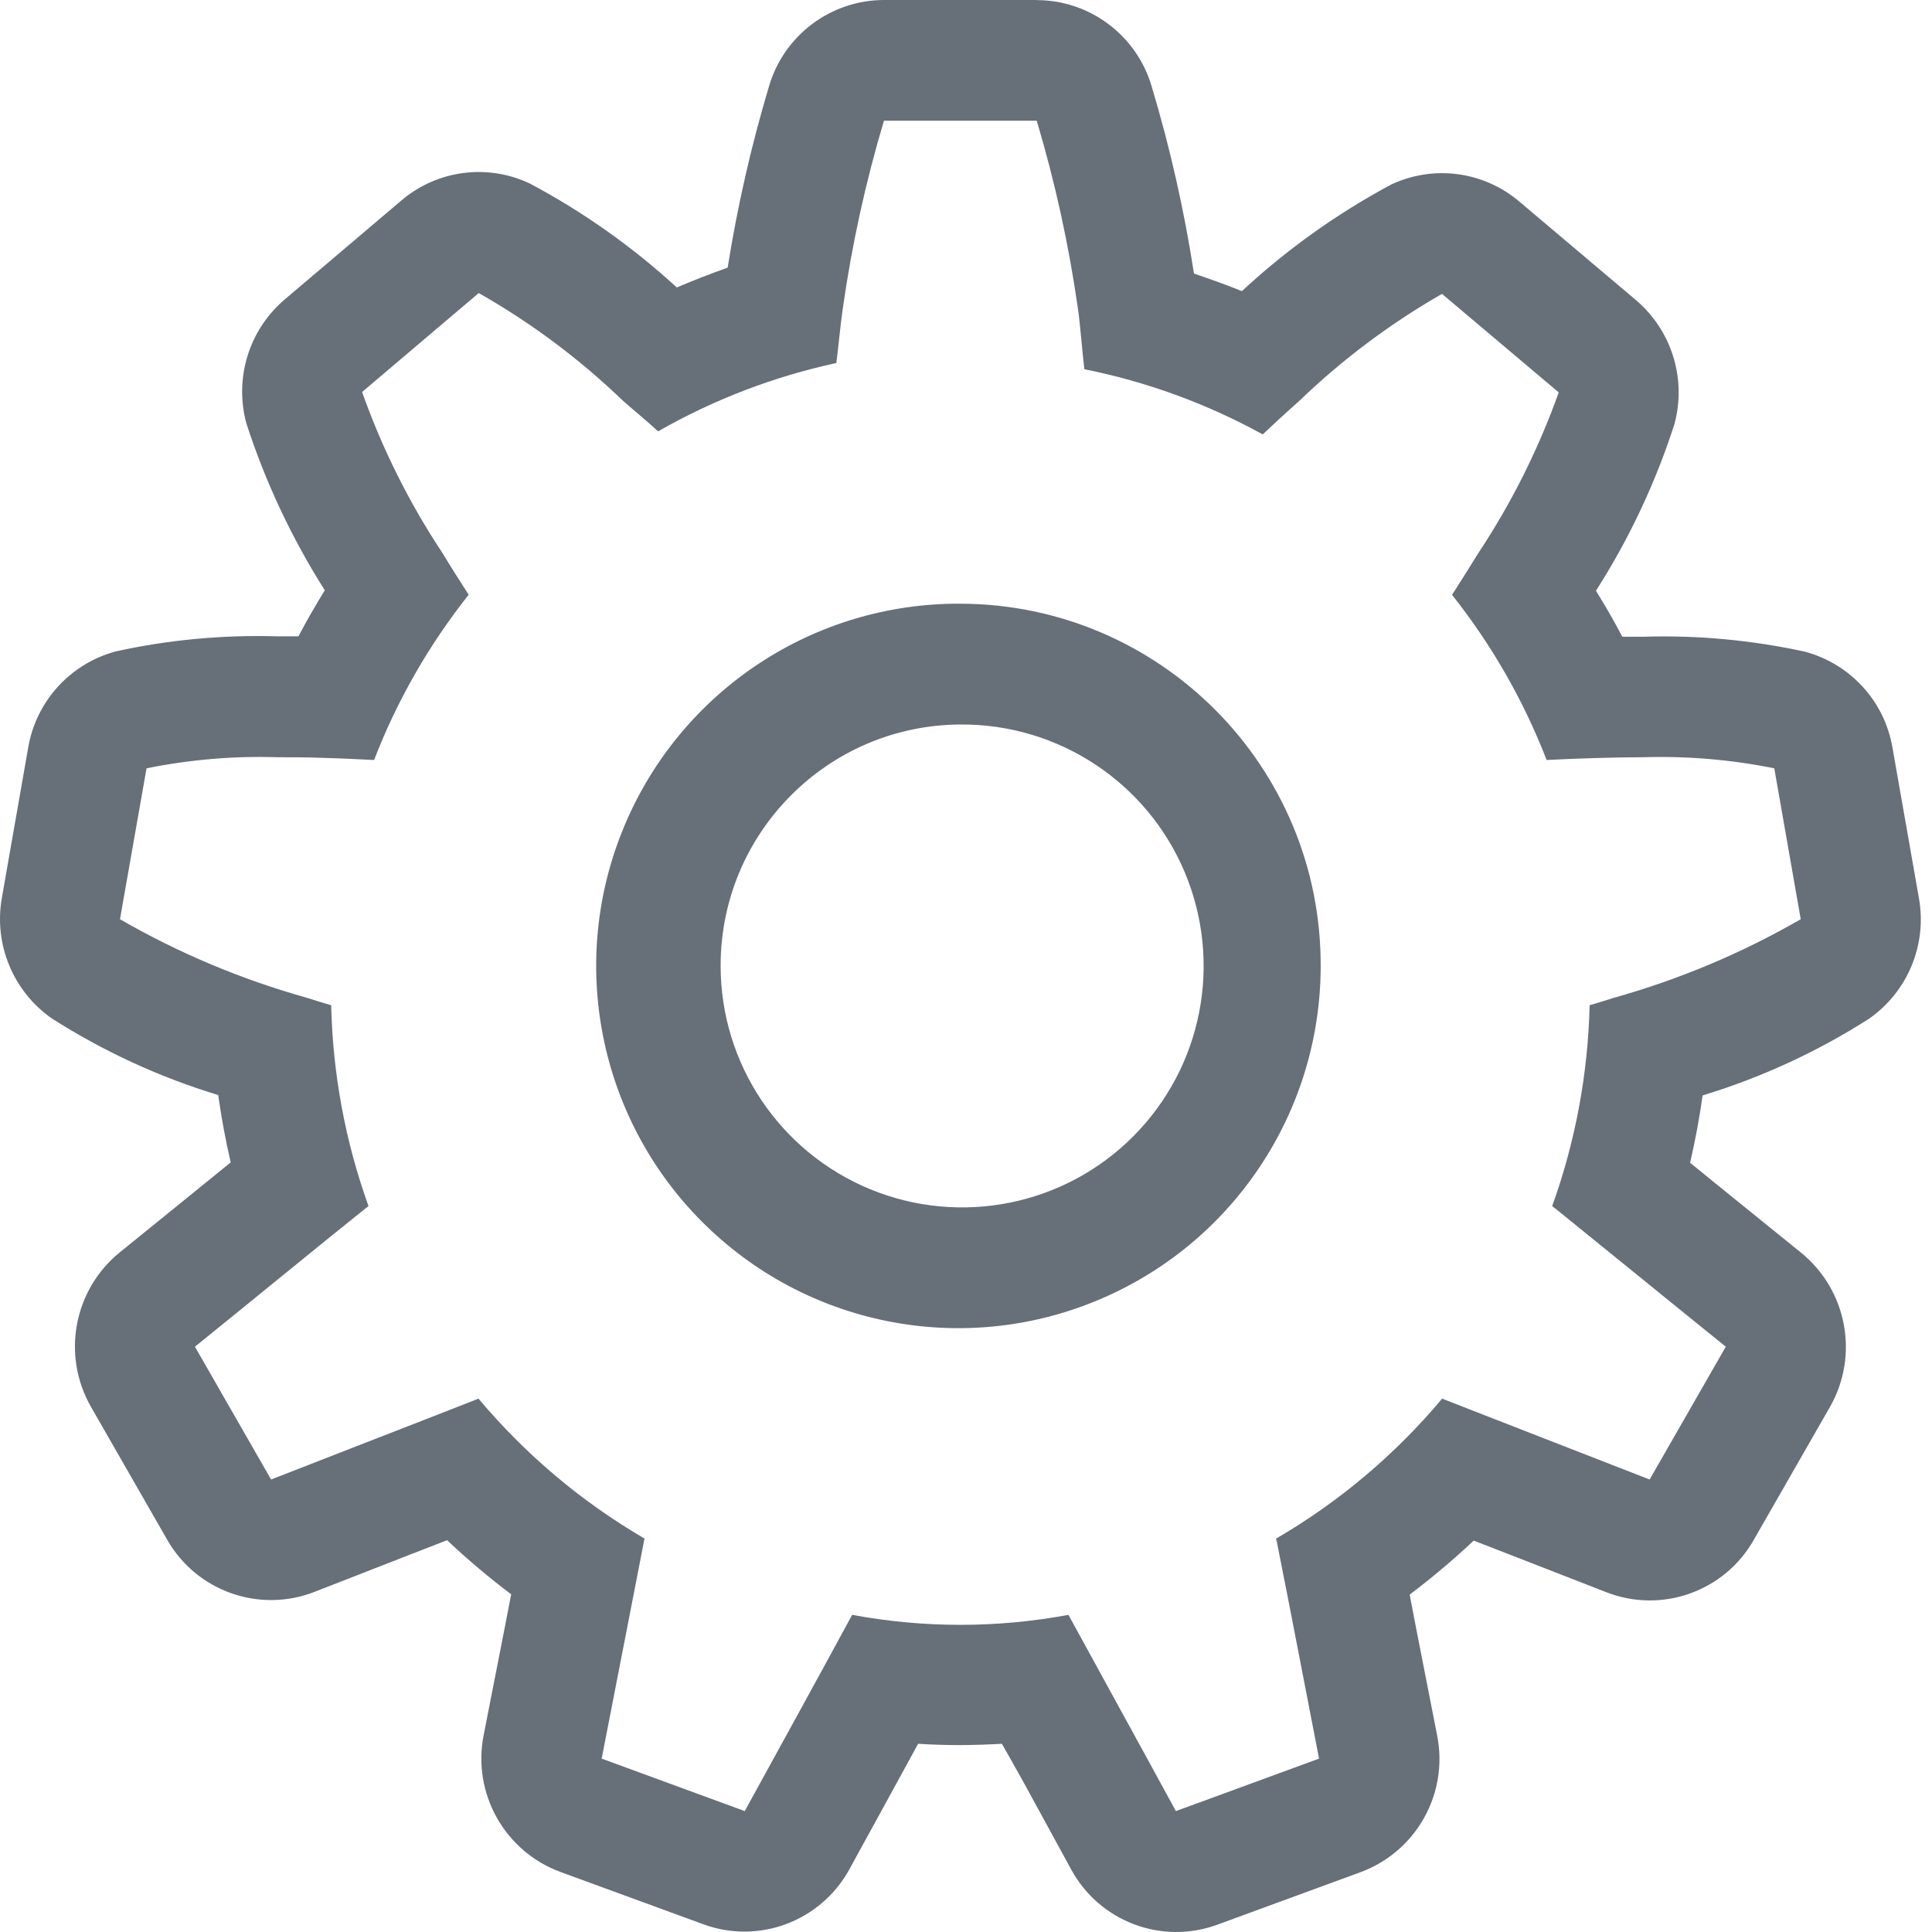 <?xml version="1.0" encoding="UTF-8"?>
<svg width="19px" height="19px" viewBox="0 0 19 19" version="1.1" xmlns="http://www.w3.org/2000/svg" xmlns:xlink="http://www.w3.org/1999/xlink">
    <title>_02</title>
    <desc>Created with Sketch.</desc>
    <defs></defs>
    <g id="Page-1" stroke="none" stroke-width="1" fill="none" fill-rule="evenodd">
        <g id="server_ISO" transform="translate(-1035, -390)" fill="#676F79">
            <path d="M1045.196,391.189 C1045.377,391.794 1045.512,392.412 1045.601,393.037 C1045.623,393.186 1045.644,393.47 1045.664,393.631 C1046.278,393.754 1046.869,393.97 1047.418,394.272 C1047.536,394.161 1047.655,394.051 1047.769,393.951 C1048.194,393.54 1048.669,393.184 1049.181,392.89 L1050.329,393.859 C1050.13,394.417 1049.864,394.949 1049.536,395.443 C1049.456,395.574 1049.369,395.711 1049.28,395.85 C1049.67,396.342 1049.984,396.889 1050.21,397.474 C1050.375,397.466 1050.538,397.459 1050.69,397.455 C1050.853,397.45 1051.009,397.447 1051.157,397.447 C1051.591,397.434 1052.024,397.47 1052.449,397.556 L1052.709,399.04 C1052.132,399.373 1051.515,399.632 1050.874,399.812 C1050.797,399.837 1050.713,399.862 1050.633,399.886 C1050.617,400.56 1050.493,401.227 1050.265,401.861 C1050.274,401.869 1050.282,401.875 1050.292,401.882 C1050.807,402.298 1051.35,402.742 1051.972,403.244 L1051.223,404.55 C1050.479,404.259 1049.825,404.007 1049.211,403.766 L1049.183,403.754 C1048.722,404.304 1048.17,404.77 1047.55,405.131 C1047.55,405.142 1047.555,405.152 1047.557,405.163 C1047.687,405.816 1047.819,406.507 1047.972,407.295 L1046.564,407.811 C1046.181,407.107 1045.84,406.491 1045.524,405.911 L1045.508,405.881 C1044.805,406.012 1044.084,406.012 1043.38,405.881 C1043.374,405.891 1043.37,405.901 1043.364,405.911 C1043.049,406.494 1042.708,407.11 1042.324,407.811 L1040.917,407.295 C1041.072,406.507 1041.204,405.814 1041.332,405.163 C1041.332,405.152 1041.337,405.142 1041.339,405.131 C1040.719,404.77 1040.167,404.304 1039.705,403.754 L1039.677,403.766 C1039.064,404.007 1038.409,404.259 1037.666,404.55 L1036.917,403.244 C1037.539,402.742 1038.082,402.294 1038.597,401.882 C1038.607,401.875 1038.615,401.869 1038.624,401.861 C1038.396,401.227 1038.272,400.56 1038.257,399.886 C1038.177,399.862 1038.092,399.837 1038.016,399.812 C1037.374,399.632 1036.757,399.373 1036.18,399.04 L1036.441,397.556 C1036.866,397.47 1037.299,397.433 1037.732,397.447 C1037.88,397.447 1038.036,397.447 1038.2,397.454 C1038.352,397.458 1038.514,397.466 1038.679,397.474 C1038.905,396.888 1039.219,396.341 1039.609,395.849 C1039.52,395.71 1039.431,395.571 1039.353,395.441 C1039.025,394.947 1038.759,394.414 1038.561,393.855 L1039.708,392.882 C1040.221,393.173 1040.695,393.527 1041.12,393.935 C1041.233,394.036 1041.352,394.131 1041.472,394.242 C1042.018,393.93 1042.61,393.703 1043.225,393.57 C1043.246,393.407 1043.266,393.185 1043.288,393.036 C1043.377,392.41 1043.512,391.793 1043.693,391.187 L1045.191,391.187 L1045.196,391.189 Z M1045.191,390 L1043.693,390 C1043.169,390.001 1042.708,390.348 1042.562,390.851 C1042.387,391.435 1042.252,392.03 1042.156,392.632 C1041.991,392.691 1041.824,392.755 1041.656,392.827 C1041.22,392.427 1040.734,392.083 1040.211,391.805 C1039.794,391.607 1039.3,391.672 1038.948,391.971 L1037.801,392.944 C1037.449,393.243 1037.302,393.718 1037.423,394.164 C1037.61,394.741 1037.869,395.292 1038.194,395.805 C1038.103,395.953 1038.016,396.104 1037.935,396.258 C1037.865,396.258 1037.798,396.258 1037.732,396.258 C1037.197,396.242 1036.662,396.291 1036.139,396.406 C1035.693,396.526 1035.357,396.893 1035.278,397.348 L1035.018,398.832 C1034.938,399.287 1035.129,399.748 1035.507,400.014 C1036.016,400.339 1036.568,400.594 1037.146,400.769 C1037.177,400.992 1037.218,401.213 1037.269,401.431 L1036.959,401.683 L1036.178,402.316 C1035.724,402.685 1035.604,403.328 1035.895,403.836 L1036.644,405.142 C1036.933,405.649 1037.55,405.867 1038.093,405.655 L1039.031,405.289 L1039.397,405.147 C1039.597,405.336 1039.807,405.513 1040.027,405.679 C1040.002,405.808 1039.976,405.939 1039.951,406.072 L1039.757,407.061 C1039.642,407.635 1039.962,408.206 1040.51,408.409 L1041.917,408.924 C1042.047,408.972 1042.183,408.996 1042.321,408.996 C1042.752,408.996 1043.149,408.759 1043.355,408.38 L1043.84,407.495 L1044.029,407.149 C1044.168,407.158 1044.306,407.162 1044.441,407.162 C1044.577,407.161 1044.714,407.157 1044.853,407.149 L1045.05,407.498 L1045.534,408.384 C1045.812,408.897 1046.424,409.129 1046.972,408.928 L1048.379,408.412 C1048.928,408.21 1049.248,407.638 1049.133,407.065 L1048.939,406.076 C1048.913,405.942 1048.888,405.811 1048.863,405.682 C1049.082,405.517 1049.293,405.339 1049.493,405.151 L1049.859,405.293 L1050.796,405.658 C1051.34,405.871 1051.957,405.653 1052.246,405.146 L1052.995,403.839 C1053.286,403.332 1053.166,402.688 1052.712,402.319 L1051.931,401.687 L1051.621,401.435 C1051.672,401.216 1051.713,400.995 1051.744,400.773 C1052.322,400.597 1052.874,400.343 1053.383,400.017 C1053.761,399.752 1053.952,399.291 1053.872,398.836 L1053.611,397.351 C1053.533,396.896 1053.197,396.529 1052.751,396.409 C1052.228,396.295 1051.693,396.245 1051.159,396.262 L1050.954,396.262 C1050.874,396.108 1050.787,395.957 1050.695,395.81 C1051.022,395.299 1051.281,394.748 1051.467,394.171 C1051.588,393.725 1051.44,393.249 1051.087,392.95 L1049.94,391.981 C1049.588,391.683 1049.095,391.619 1048.679,391.816 C1048.148,392.101 1047.655,392.453 1047.213,392.863 C1047.058,392.8 1046.901,392.745 1046.742,392.69 C1046.646,392.068 1046.507,391.453 1046.326,390.85 C1046.179,390.348 1045.719,390.002 1045.196,390.001 L1045.196,390.001 L1045.191,390 Z M1044.447,397.125 C1045.409,397.119 1046.28,397.693 1046.652,398.58 C1047.024,399.467 1046.825,400.491 1046.147,401.173 C1045.469,401.856 1044.446,402.061 1043.557,401.695 C1042.668,401.328 1042.087,400.461 1042.087,399.499 C1042.085,398.193 1043.141,397.13 1044.447,397.125 L1044.447,397.125 Z M1044.447,395.937 C1043.005,395.928 1041.699,396.79 1041.141,398.121 C1040.582,399.451 1040.882,400.987 1041.899,402.01 C1042.916,403.034 1044.45,403.343 1045.783,402.792 C1047.117,402.242 1047.988,400.942 1047.988,399.499 C1047.993,397.538 1046.409,395.943 1044.447,395.937 L1044.447,395.937 L1044.447,395.937 Z" id="_02"></path>
        </g>
    </g>
</svg>
